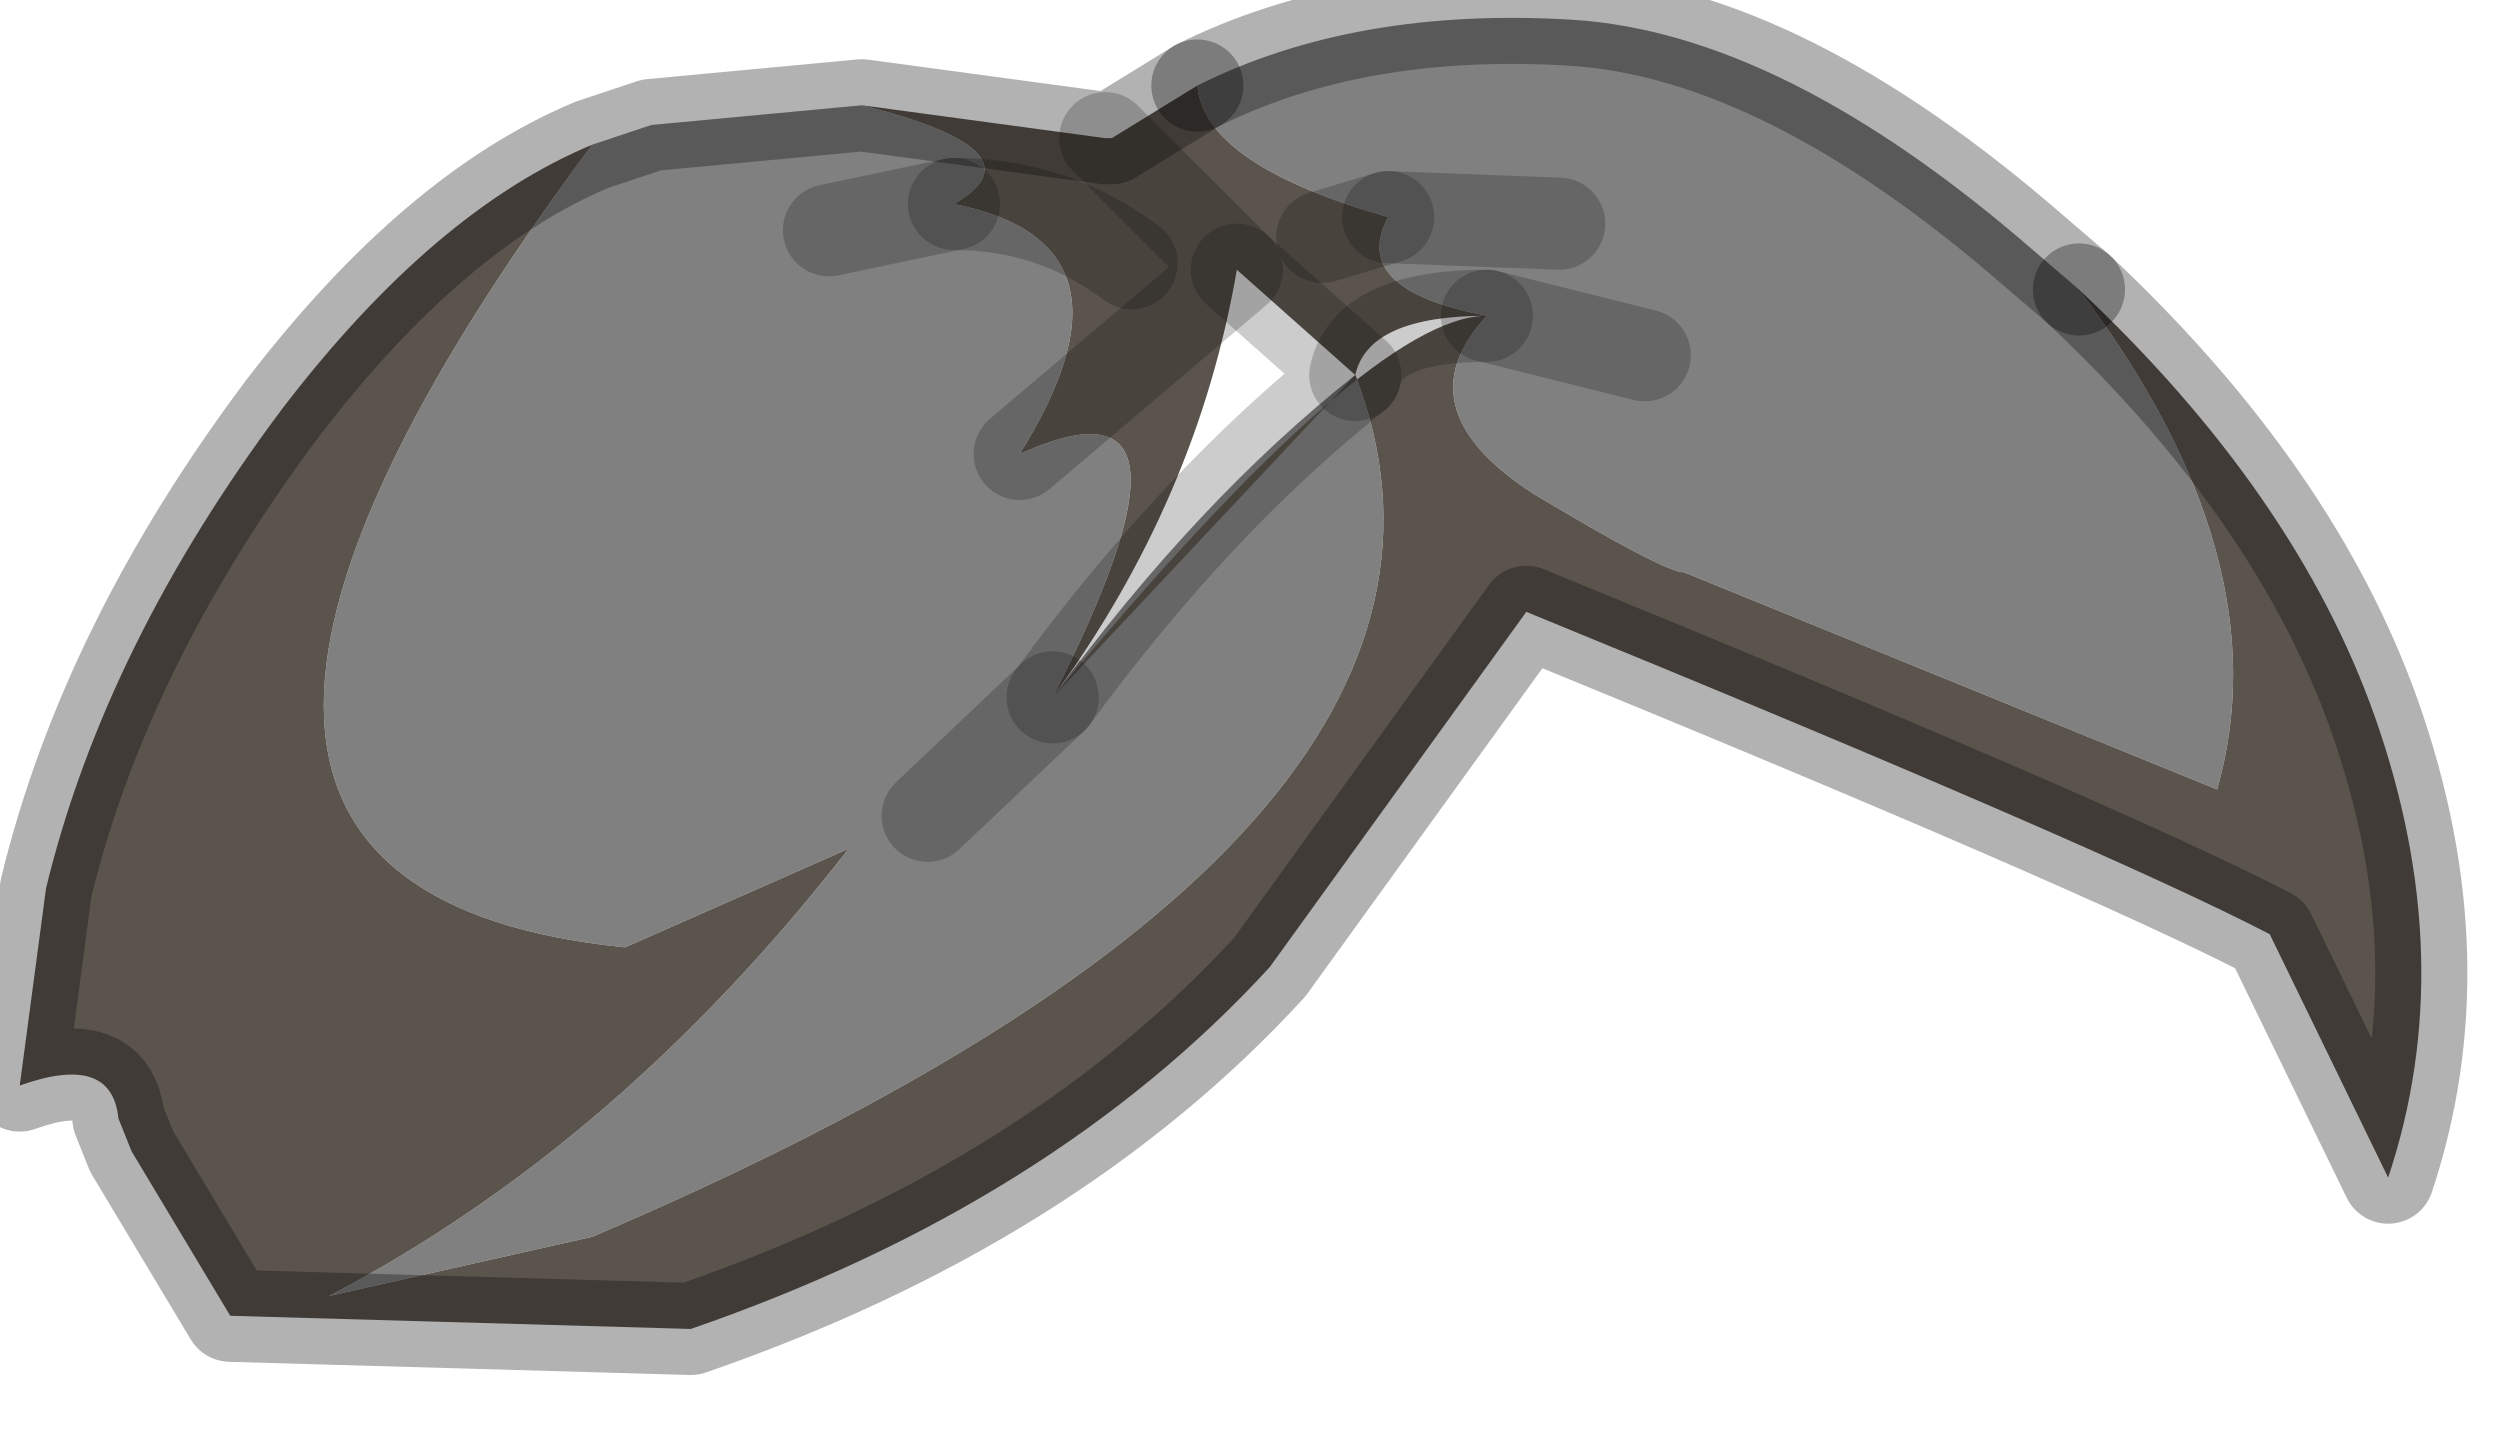 <?xml version="1.0" encoding="utf-8"?>
<svg version="1.1" id="Layer_1"
xmlns="http://www.w3.org/2000/svg"
xmlns:xlink="http://www.w3.org/1999/xlink"
width="19px" height="11px"
xml:space="preserve">
<g id="PathID_2000" transform="matrix(1, 0, 0, 1, 0.15, 0.15)">
<path style="fill:#808080;fill-opacity:1" d="M10.4 1.5L11.7 1.55L10.4 1.5Q9 1.1 8.95 0.5Q10.15 -0.1 11.8 0Q13.4 0.1 15.3 1.75L15.65 2.05Q17.2 4.1 16.7 5.85L12.65 4.2Q12.5 4.2 11.5 3.6Q10.5 2.95 11.15 2.25Q10.1 2.05 10.4 1.5M7.6 3.3Q9.15 2.6 7.85 5.15L6.9 6.05L7.85 5.15Q8.95 3.65 10.15 2.7Q11.5 6.2 4.35 9.25L2.35 9.7Q4.55 8.55 6.3 6.3L4.6 7.05Q0.15 6.6 4.35 0.95L4.8 0.8L6.4 0.65Q7.8 1 7.1 1.4Q8.6 1.7 7.6 3.3M12.35 2.55L11.15 2.25L12.35 2.55M7.1 1.4L6.15 1.6L7.1 1.4" />
<path style="fill:#5B544D;fill-opacity:1" d="M4.6 7.05L6.3 6.3Q4.55 8.55 2.35 9.7L4.35 9.25Q11.5 6.2 10.15 2.7L9.25 1.9Q8.95 3.65 7.85 5.15Q10.25 2.25 11.15 2.25Q10.5 2.95 11.5 3.6Q12.5 4.2 12.65 4.2L16.7 5.85Q17.2 4.1 15.65 2.05Q17.3 3.6 17.9 5.3Q18.55 7.15 18 8.8L17.1 6.95Q15.85 6.3 11.45 4.5L9.5 7.2Q7.85 9 5.1 9.95L1.6 9.85L0.85 8.6L0.75 8.35Q0.7 7.85 0 8.1L0.2 6.6Q0.65 4.75 2 2.95Q3.15 1.45 4.35 0.95Q0.15 6.6 4.6 7.05M7.85 5.15Q9.15 2.6 7.6 3.3L9.25 1.9L8.25 0.9L9.25 1.9L7.6 3.3Q8.6 1.7 7.1 1.4Q7.85 1.4 8.45 1.85Q7.85 1.4 7.1 1.4Q7.8 1 6.4 0.65L8.25 0.9L8.3 0.9L8.95 0.5Q9 1.1 10.4 1.5Q10.1 2.05 11.15 2.25Q10.25 2.25 10.15 2.7M9.25 1.9L10.15 2.7M9.9 1.65L10.4 1.5L9.9 1.65" />
<path style="fill:none;stroke-width:0.7;stroke-linecap:round;stroke-linejoin:round;stroke-miterlimit:3;stroke:#000000;stroke-opacity:0.302" d="M15.65 2.05L15.3 1.75Q13.4 0.1 11.8 0Q10.15 -0.1 8.95 0.5" />
<path style="fill:none;stroke-width:0.7;stroke-linecap:round;stroke-linejoin:round;stroke-miterlimit:3;stroke:#000000;stroke-opacity:0.2" d="M10.4 1.5L11.7 1.55" />
<path style="fill:none;stroke-width:0.7;stroke-linecap:round;stroke-linejoin:round;stroke-miterlimit:3;stroke:#000000;stroke-opacity:0.302" d="M15.65 2.05Q17.3 3.6 17.9 5.3Q18.55 7.15 18 8.8L17.1 6.95Q15.85 6.3 11.45 4.5L9.5 7.2Q7.85 9 5.1 9.95L1.6 9.85L0.85 8.6L0.75 8.35Q0.7 7.85 0 8.1L0.2 6.6Q0.65 4.75 2 2.95Q3.15 1.45 4.35 0.95L4.8 0.8L6.4 0.65L8.25 0.9L8.3 0.9L8.95 0.5" />
<path style="fill:none;stroke-width:0.7;stroke-linecap:round;stroke-linejoin:round;stroke-miterlimit:3;stroke:#000000;stroke-opacity:0.2" d="M11.15 2.25Q10.25 2.25 10.15 2.7" />
<path style="fill:none;stroke-width:0.7;stroke-linecap:round;stroke-linejoin:round;stroke-miterlimit:3;stroke:#000000;stroke-opacity:0.2" d="M11.15 2.25L12.35 2.55" />
<path style="fill:none;stroke-width:0.7;stroke-linecap:round;stroke-linejoin:round;stroke-miterlimit:3;stroke:#000000;stroke-opacity:0.2" d="M7.6 3.3L9.25 1.9L8.25 0.9" />
<path style="fill:none;stroke-width:0.7;stroke-linecap:round;stroke-linejoin:round;stroke-miterlimit:3;stroke:#000000;stroke-opacity:0.2" d="M6.15 1.6L7.1 1.4" />
<path style="fill:none;stroke-width:0.7;stroke-linecap:round;stroke-linejoin:round;stroke-miterlimit:3;stroke:#000000;stroke-opacity:0.2" d="M7.85 5.15Q8.95 3.65 10.15 2.7L9.25 1.9" />
<path style="fill:none;stroke-width:0.7;stroke-linecap:round;stroke-linejoin:round;stroke-miterlimit:3;stroke:#000000;stroke-opacity:0.2" d="M7.85 5.15L6.9 6.05" />
<path style="fill:none;stroke-width:0.7;stroke-linecap:round;stroke-linejoin:round;stroke-miterlimit:3;stroke:#000000;stroke-opacity:0.2" d="M7.1 1.4Q7.85 1.4 8.45 1.85" />
<path style="fill:none;stroke-width:0.7;stroke-linecap:round;stroke-linejoin:round;stroke-miterlimit:3;stroke:#000000;stroke-opacity:0.2" d="M10.4 1.5L9.9 1.65" />
</g>
</svg>
